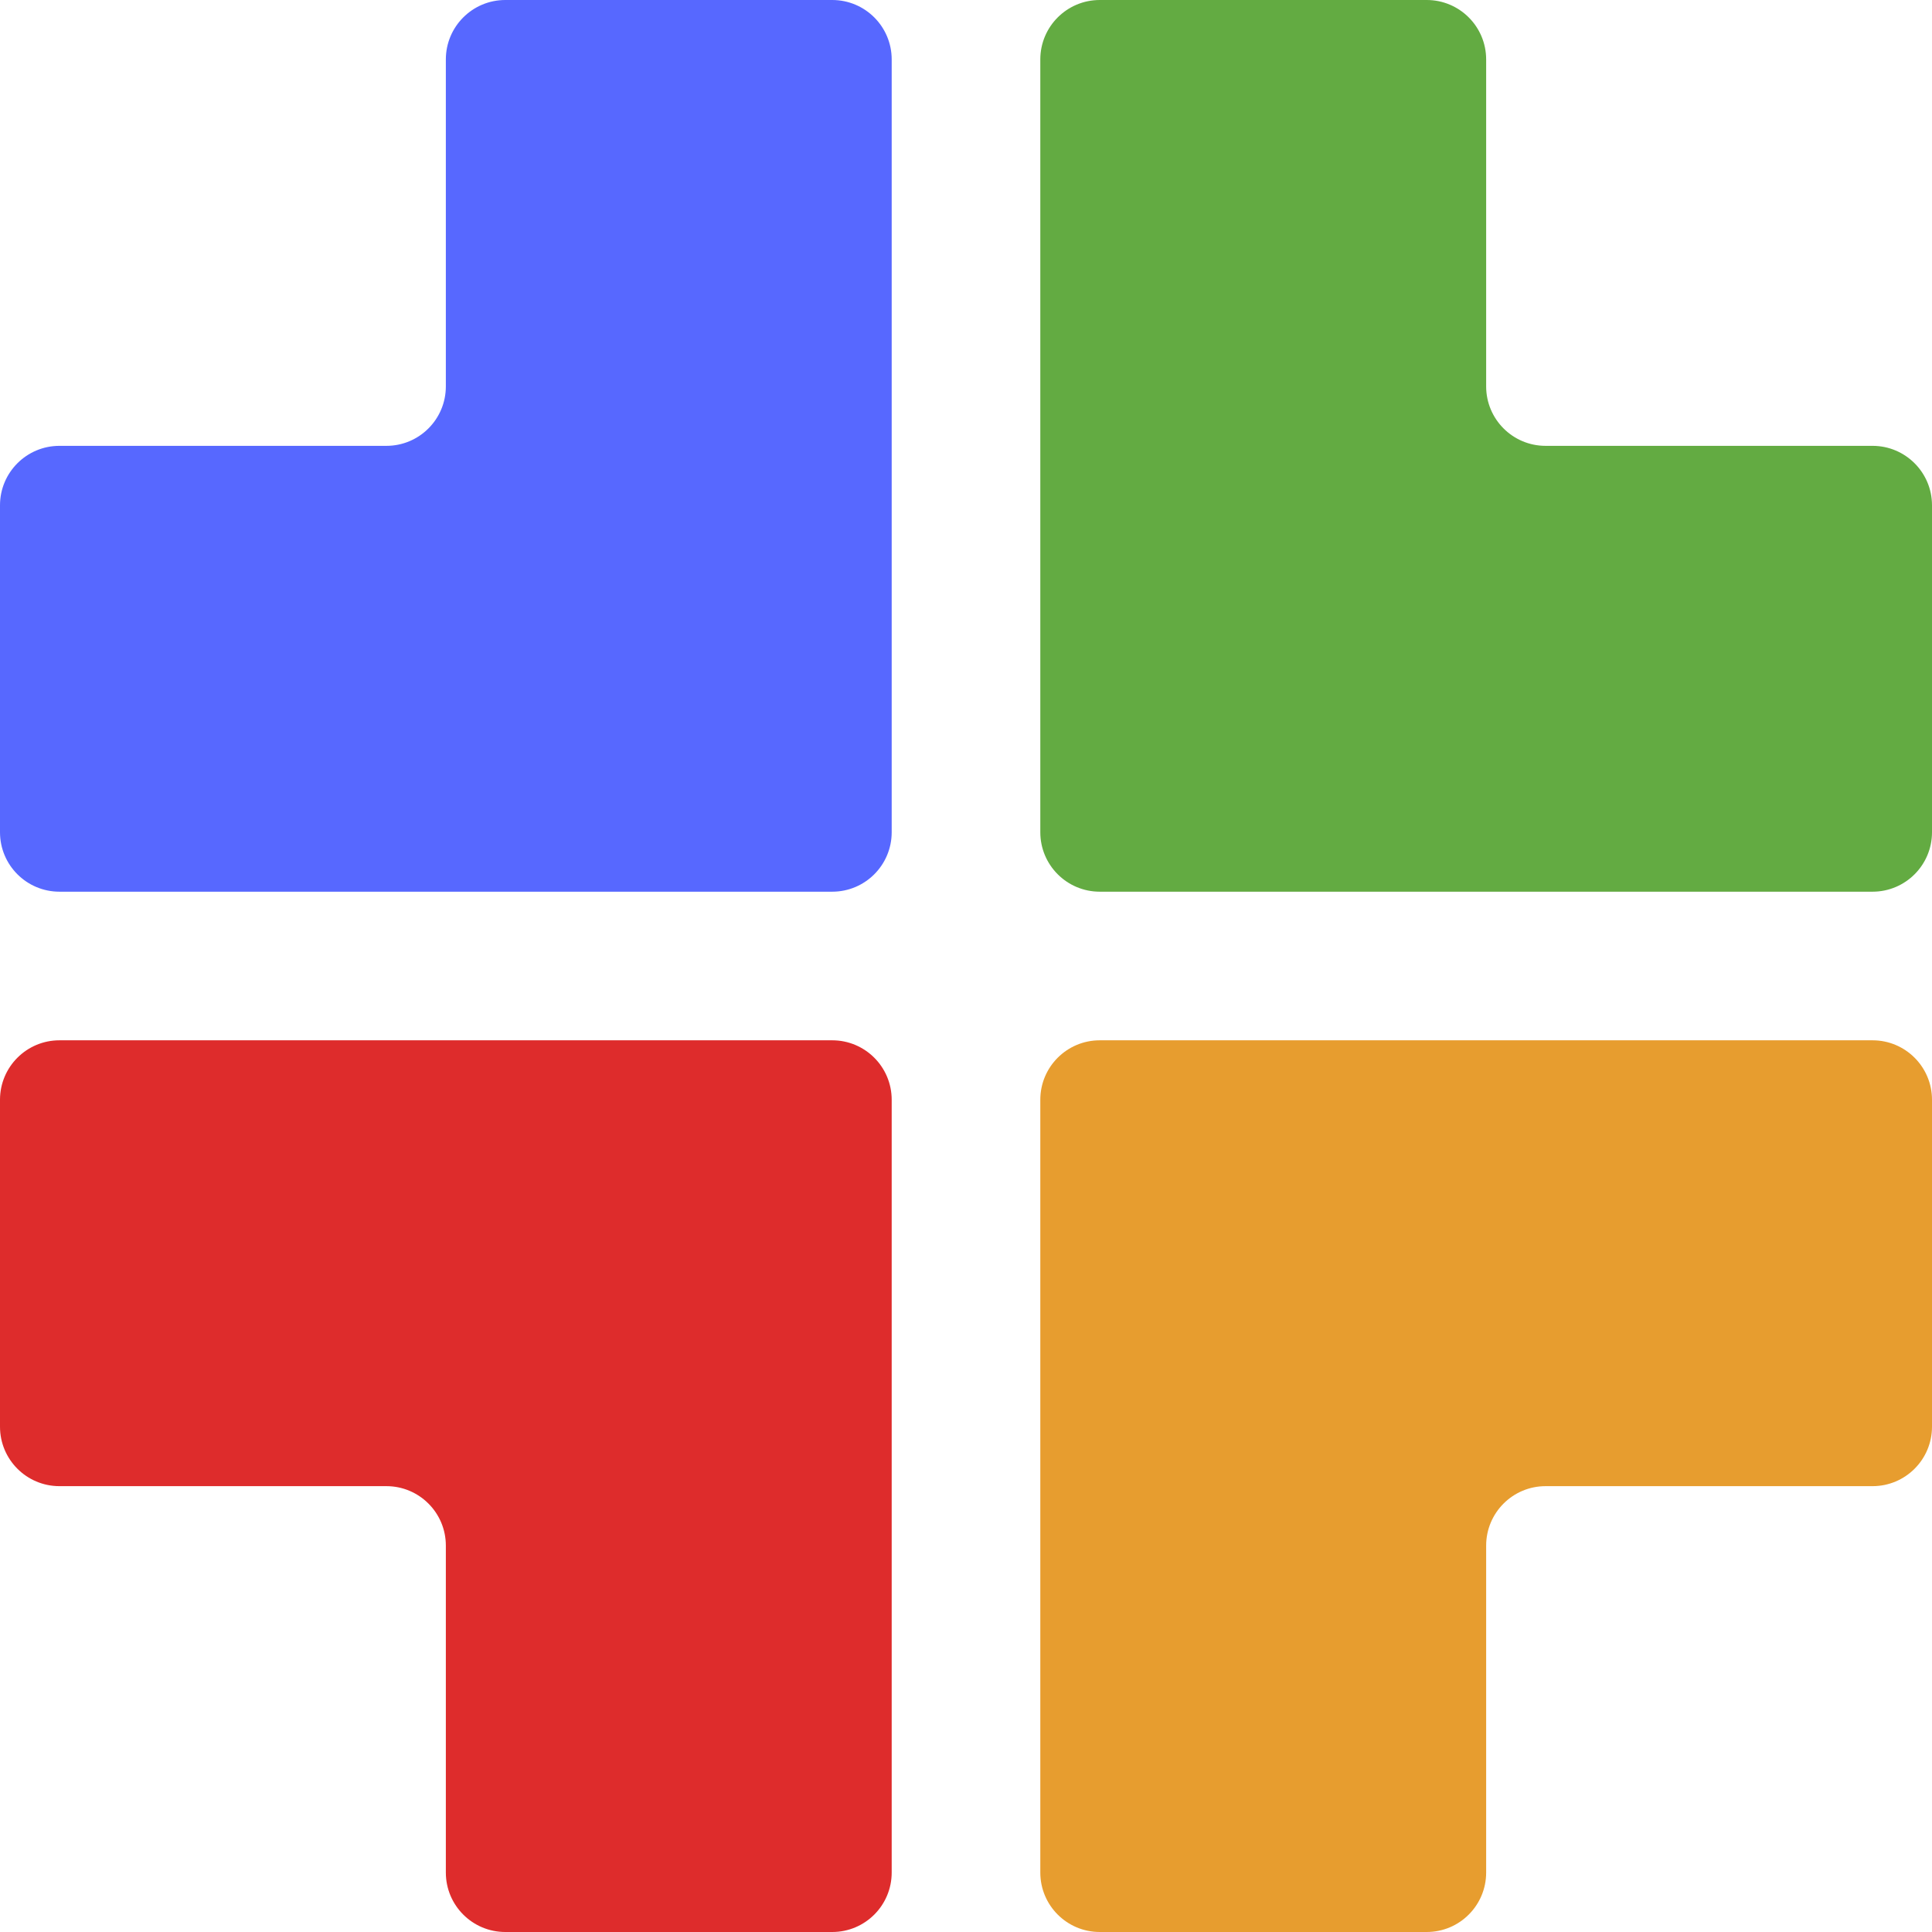 <svg width="650" height="650" viewBox="0 0 650 650" fill="none" xmlns="http://www.w3.org/2000/svg">
<path fill-rule="evenodd" clip-rule="evenodd" d="M500 20C500 8.954 491.046 0 480 0H370C358.954 0 350 8.954 350 20V280C350 291.046 358.954 300 370 300H630C641.046 300 650 291.046 650 280V170C650 158.954 641.046 150 630 150H520C508.954 150 500 141.046 500 130V20Z" fill="#63AB42"/>
<path fill-rule="evenodd" clip-rule="evenodd" d="M300 20C300 8.954 291.046 0 280 0H170C158.954 0 150 8.954 150 20V130C150 141.046 141.046 150 130 150H20C8.954 150 0 158.954 0 170V280C0 291.046 8.954 300 20 300H280C291.046 300 300 291.046 300 280V20Z" fill="#5768FF"/>
<path fill-rule="evenodd" clip-rule="evenodd" d="M650 370C650 358.954 641.046 350 630 350H370C358.954 350 350 358.954 350 370V630C350 641.046 358.954 650 370 650H480C491.046 650 500 641.046 500 630V520C500 508.954 508.954 500 520 500H630C641.046 500 650 491.046 650 480V370Z" fill="#E79D2F"/>
<path fill-rule="evenodd" clip-rule="evenodd" d="M300 370C300 358.954 291.046 350 280 350H20C8.954 350 0 358.954 0 370V480C0 491.046 8.954 500 20 500H130C141.046 500 150 508.954 150 520V630C150 641.046 158.954 650 170 650H280C291.046 650 300 641.046 300 630V370Z" fill="#DE2C2C"/>
</svg>
